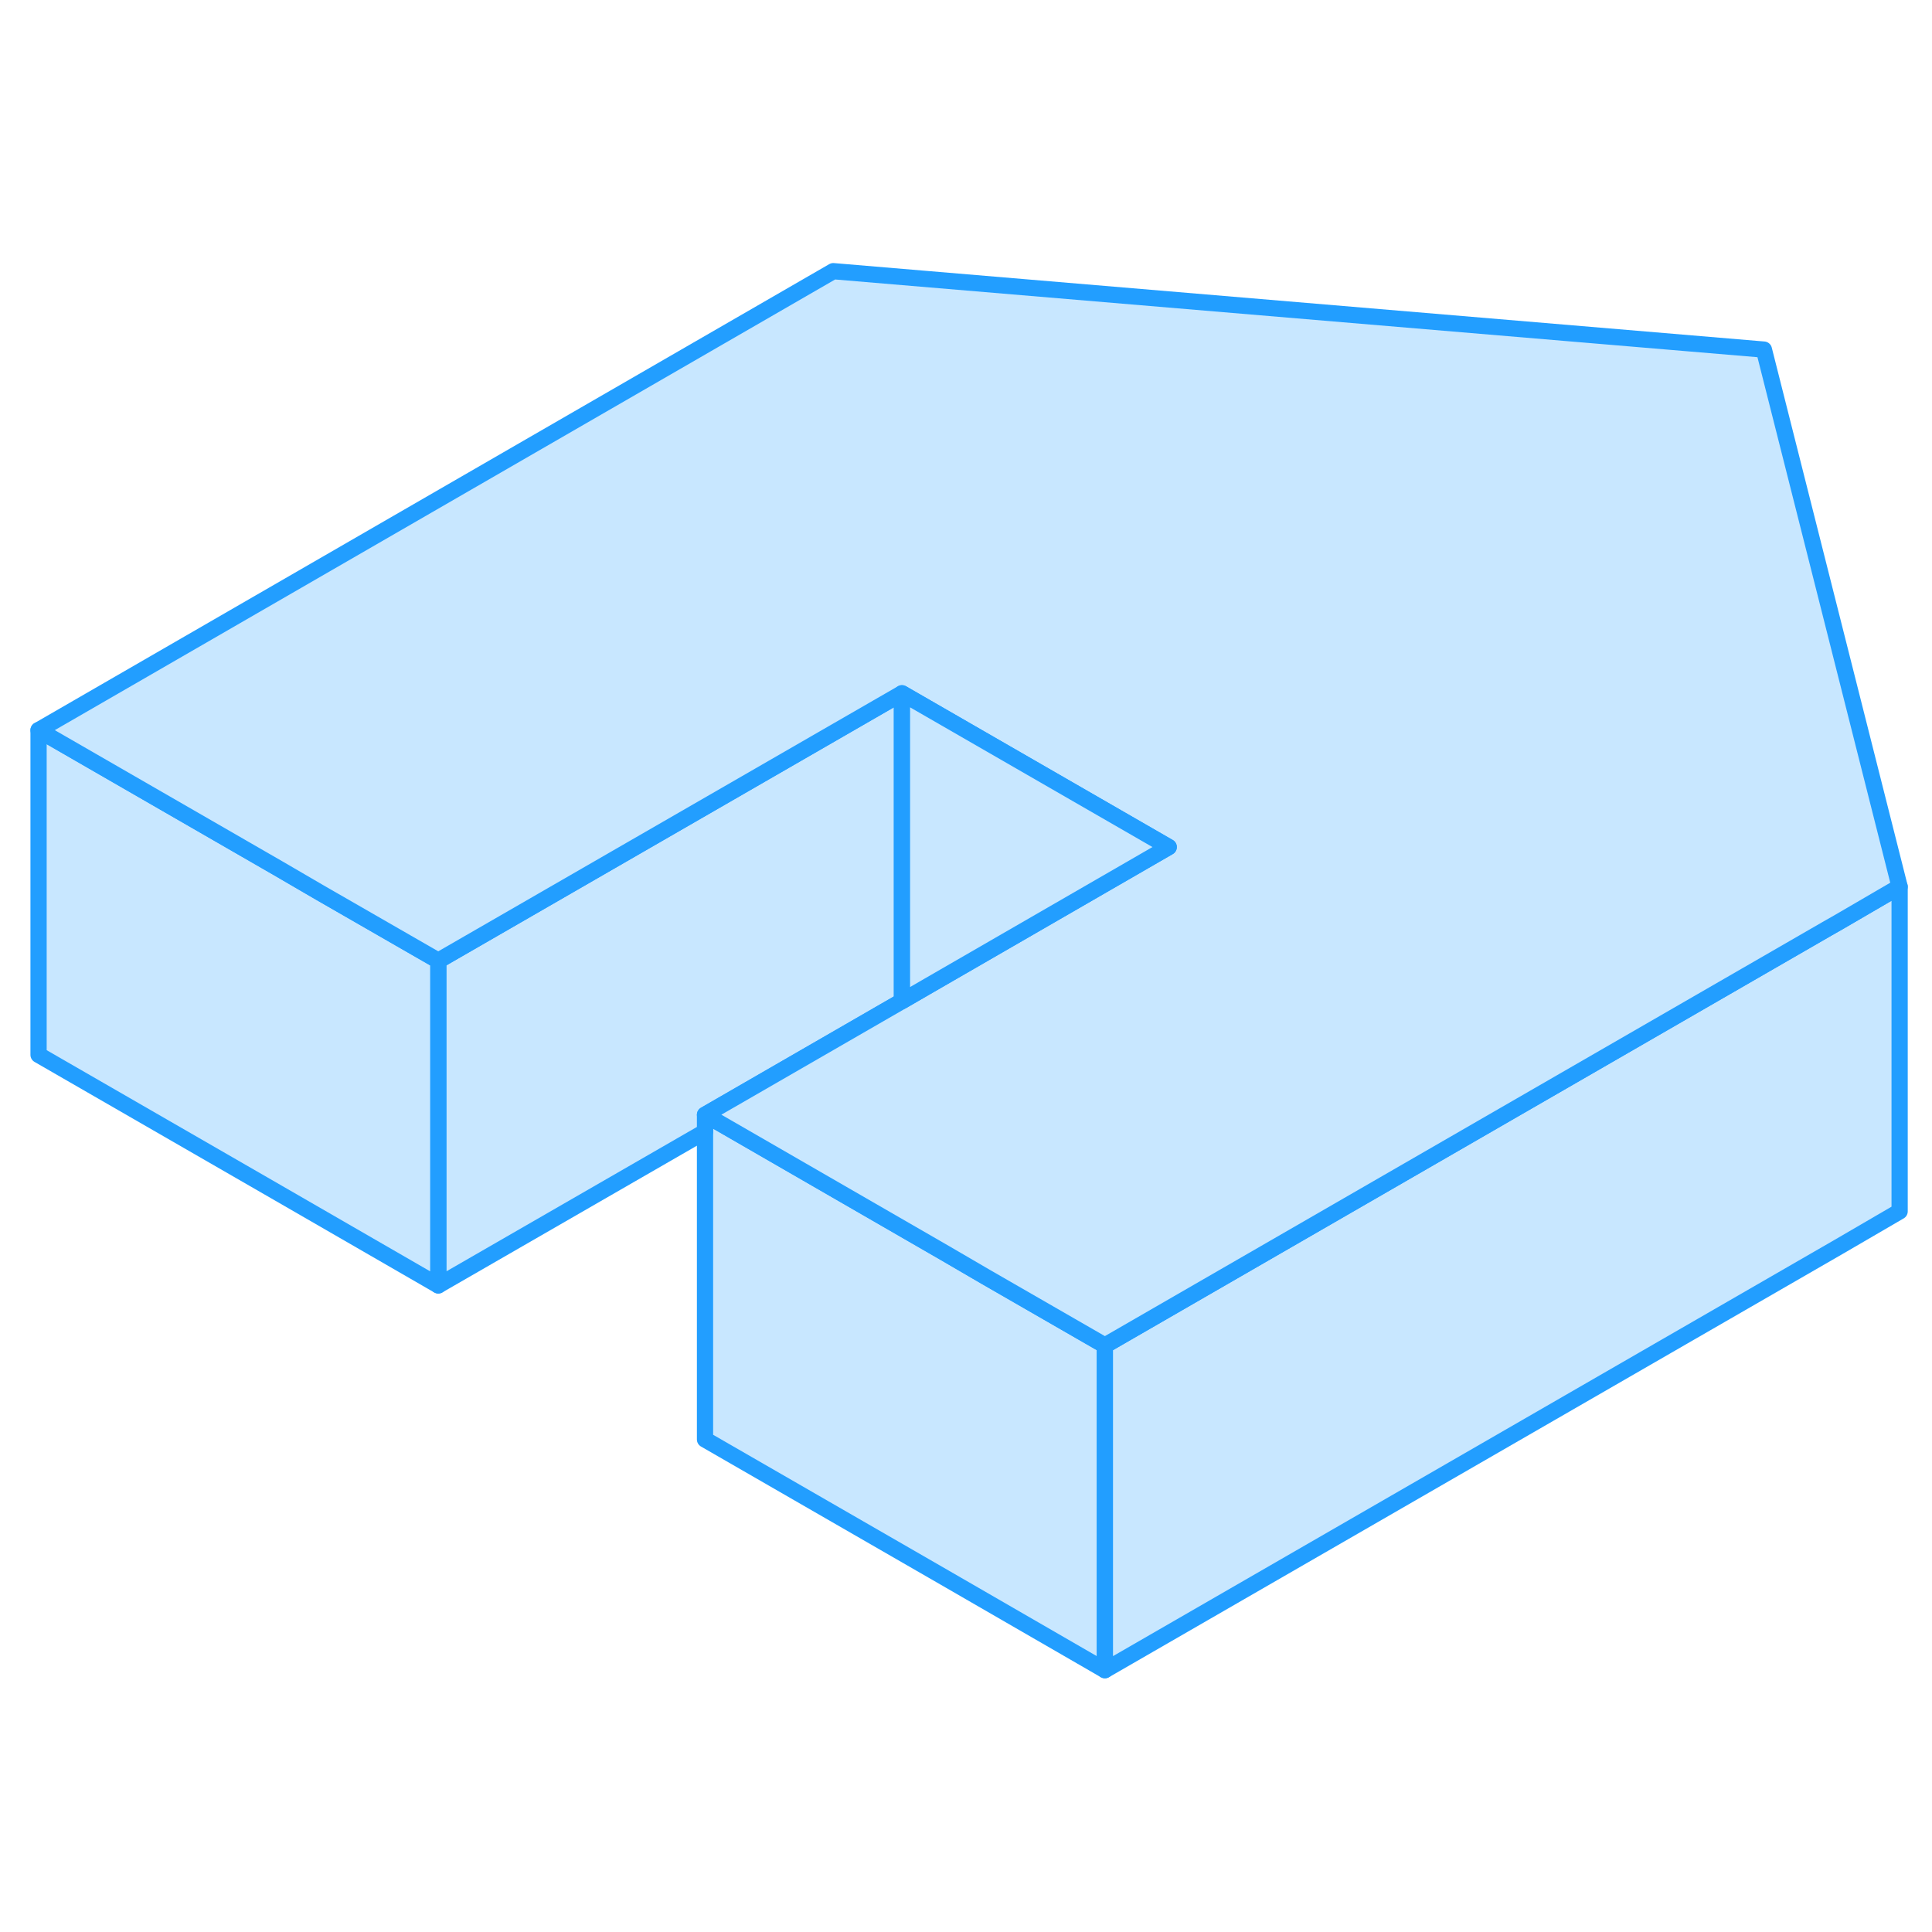 <svg width="48" height="48" viewBox="0 0 119 91" fill="#c8e7ff" xmlns="http://www.w3.org/2000/svg" stroke-width="1px" stroke-linecap="round" stroke-linejoin="round"><path d="M68.055 68.873V88.873L58.206 83.183L43.425 74.663V54.663L44.325 55.173L58.206 63.183L60.745 64.663L68.055 68.873Z" stroke="#229EFF" stroke-linejoin="round"/><path d="M55.556 28.703V47.663L43.425 54.663V55.703L26.995 65.173V45.173L55.556 28.703Z" stroke="#229EFF" stroke-linejoin="round"/><path d="M26.995 45.173V65.173L17.155 59.493L2.375 50.973V30.973L17.155 39.493L19.695 40.973L26.995 45.173Z" stroke="#229EFF" stroke-linejoin="round"/><path d="M117.006 40.613V60.613L113.246 62.803L68.055 88.873V68.873L112.596 43.173L113.246 42.803L117.006 40.613Z" stroke="#229EFF" stroke-linejoin="round"/><path d="M117.005 40.613L113.246 42.803L112.595 43.173L68.055 68.873L60.745 64.663L58.206 63.183L44.325 55.173L43.425 54.663L55.556 47.663L57.196 46.713L71.986 38.173L55.556 28.703L26.995 45.173L19.695 40.973L17.155 39.493L2.375 30.973L51.325 2.703L108.646 7.533L117.005 40.613Z" stroke="#229EFF" stroke-linejoin="round"/><path d="M71.986 38.173L57.196 46.713L55.556 47.663V28.703L71.986 38.173Z" stroke="#229EFF" stroke-linejoin="round"/></svg>
